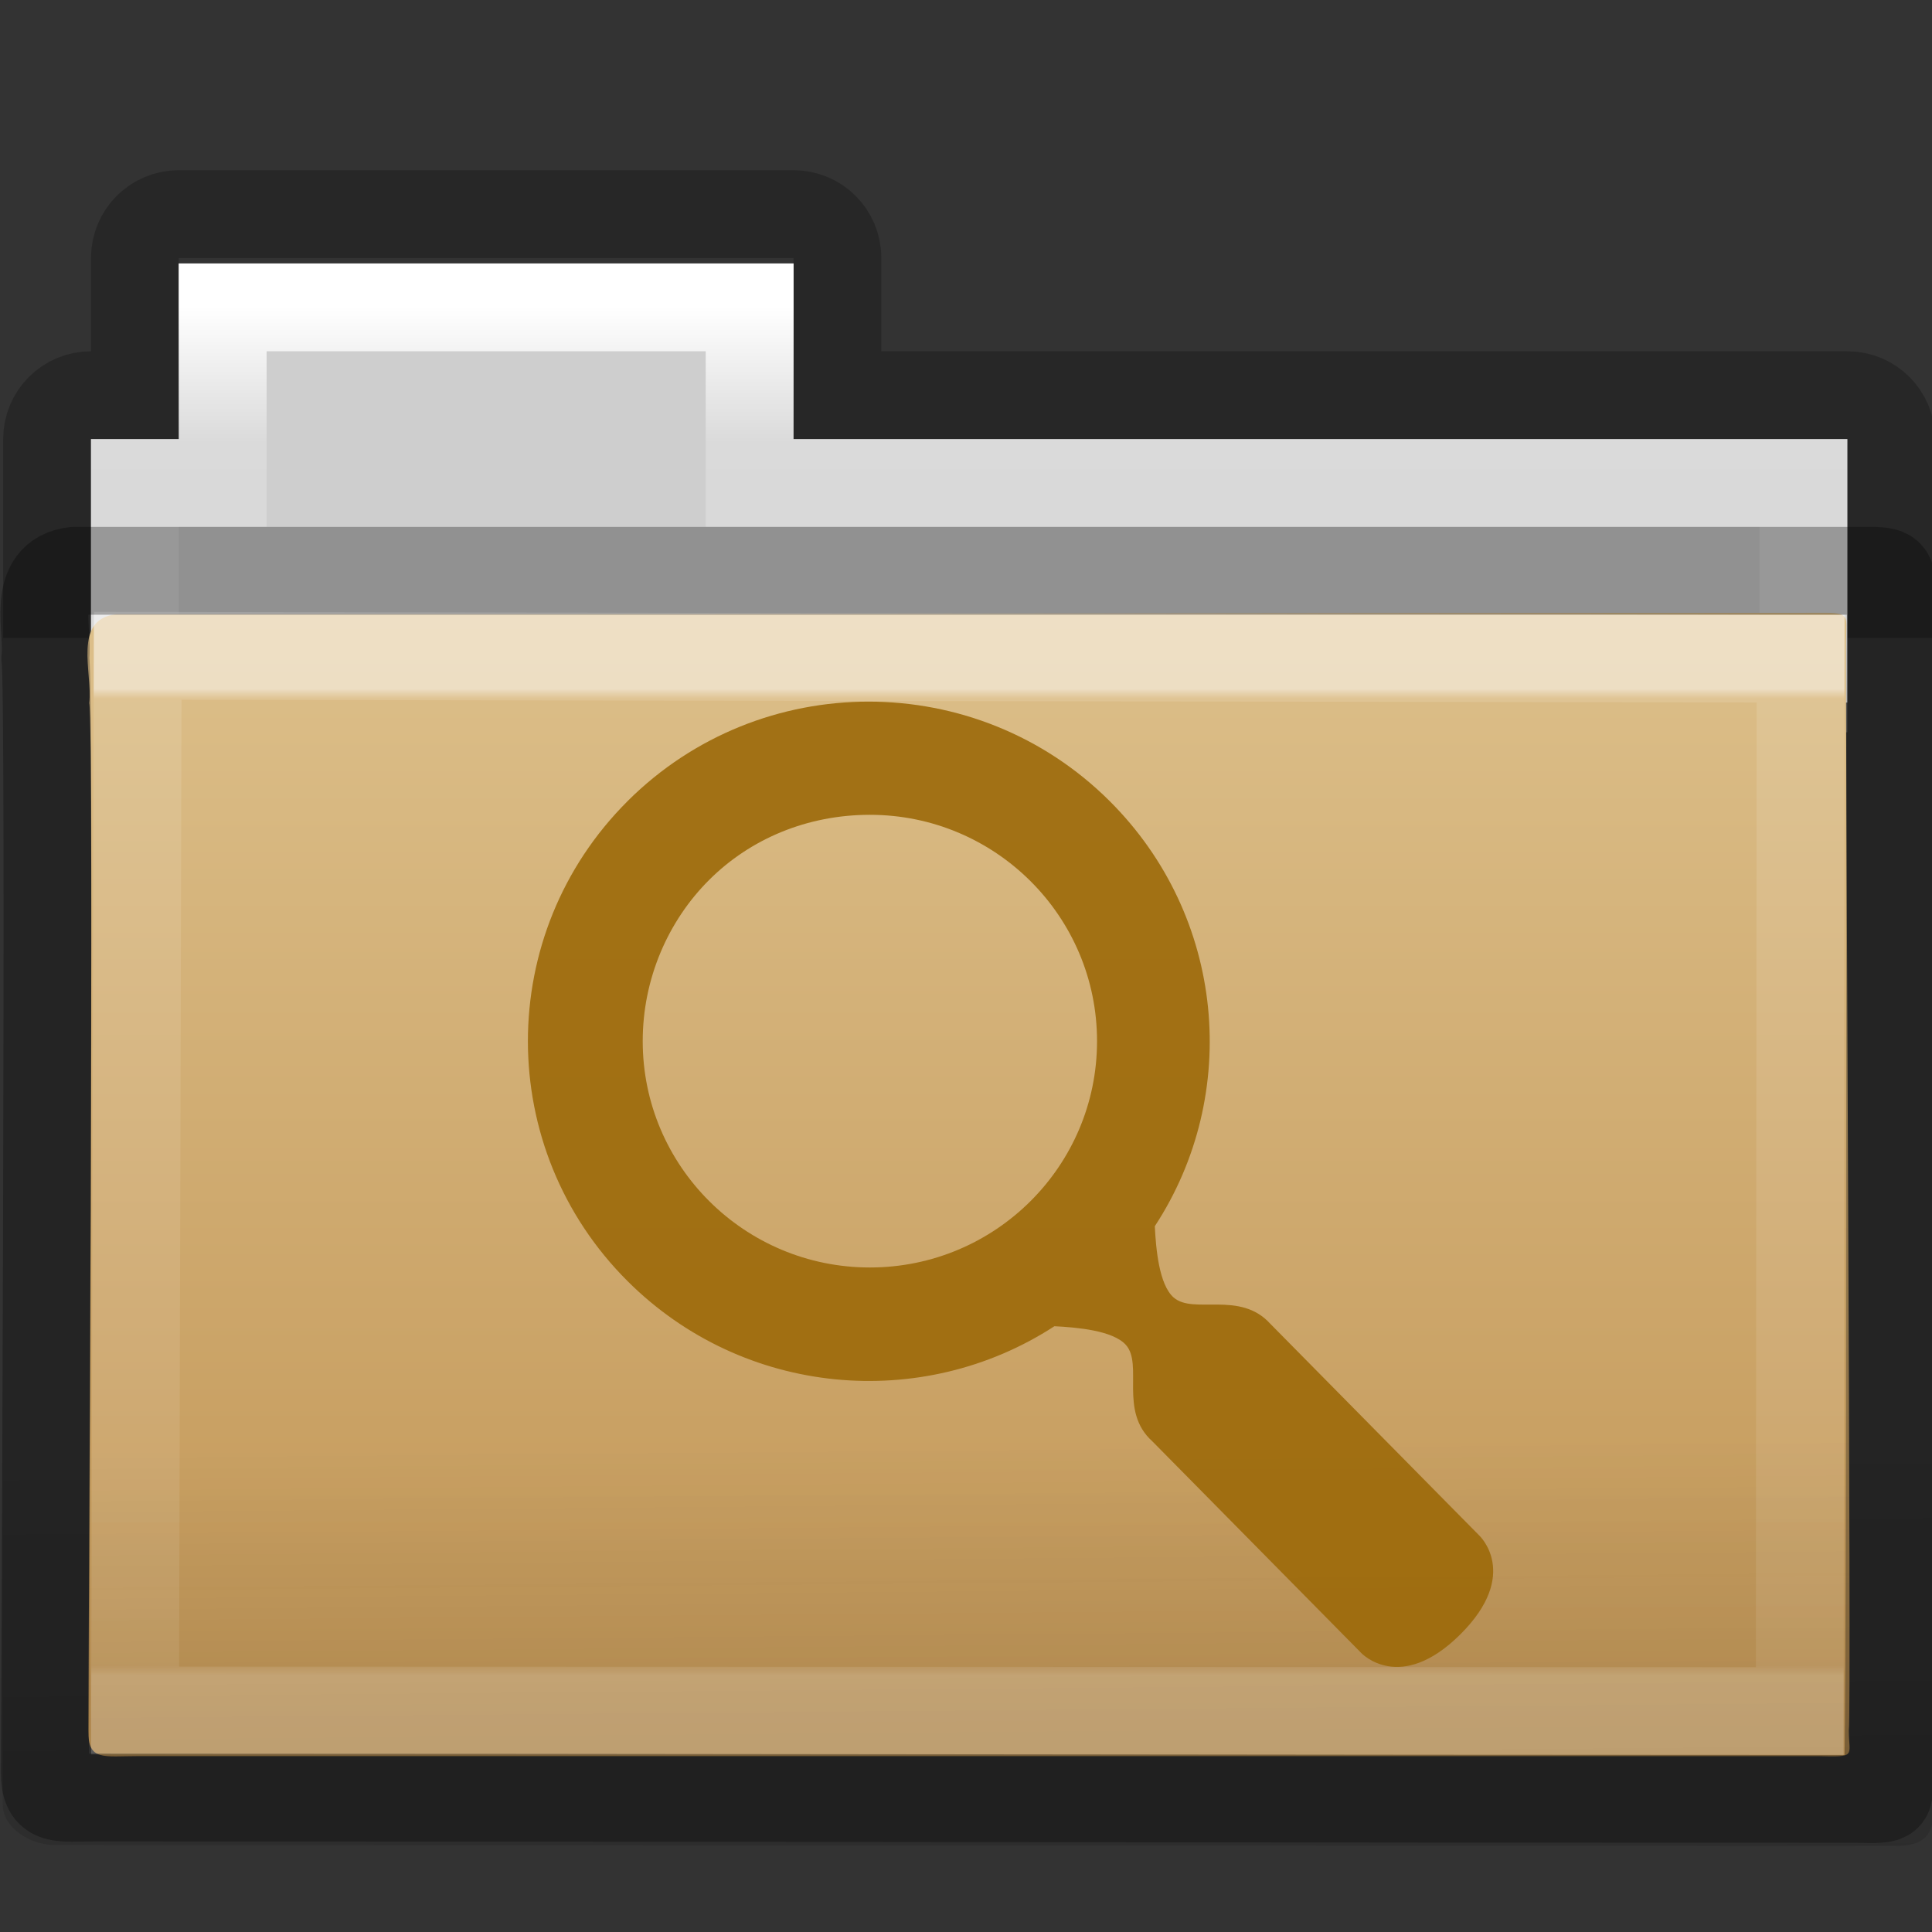 <?xml version="1.0" encoding="UTF-8" standalone="no"?>
<svg
   xmlns:dc="http://purl.org/dc/elements/1.1/"
   xmlns:cc="http://creativecommons.org/ns#"
   xmlns:rdf="http://www.w3.org/1999/02/22-rdf-syntax-ns#"
   xmlns:svg="http://www.w3.org/2000/svg"
   xmlns="http://www.w3.org/2000/svg"
   xmlns:xlink="http://www.w3.org/1999/xlink"
   width="22"
   height="22"
   id="svg10994"
   version="1.1">
  <rect width="100%" height="100%" fill="#333333" stroke="none"/>
  <defs
     id="defs10996">
    <linearGradient
       xlink:href="#linearGradient3454-2-5-0-3-4-1"
       id="linearGradient4440-9"
       gradientUnits="userSpaceOnUse"
       gradientTransform="matrix(0.628,0,0,0.79,1.973,-3.816)"
       x1="27.557"
       y1="7.163"
       x2="27.557"
       y2="21.387" />
    <linearGradient
       id="linearGradient3454-2-5-0-3-4-1">
      <stop
         offset="0"
         style="stop-color:#ffffff;stop-opacity:1"
         id="stop3456-4-9-38-1-8-8" />
      <stop
         offset="0.01"
         style="stop-color:#ffffff;stop-opacity:0.235"
         id="stop3458-39-80-3-5-5-8" />
      <stop
         offset="0.99"
         style="stop-color:#ffffff;stop-opacity:0.157"
         id="stop3460-7-0-2-4-2-7" />
      <stop
         offset="1"
         style="stop-color:#ffffff;stop-opacity:0.392"
         id="stop3462-0-9-8-7-2-3" />
    </linearGradient>
    <linearGradient
       xlink:href="#linearGradient6129-963-697-142-998-580-273-5-3"
       id="linearGradient4436-4"
       gradientUnits="userSpaceOnUse"
       gradientTransform="matrix(0.548,0,0,0.483,-2.107,-7.245)"
       x1="22.935"
       y1="49.629"
       x2="22.809"
       y2="36.658" />
    <linearGradient
       id="linearGradient6129-963-697-142-998-580-273-5-3">
      <stop
         id="stop2661-1-2"
         style="stop-color:#0a0a0a;stop-opacity:0.498"
         offset="0" />
      <stop
         id="stop2663-85-8"
         style="stop-color:#0a0a0a;stop-opacity:0"
         offset="1" />
    </linearGradient>
    <linearGradient
       xlink:href="#linearGradient4632-0-6-4-7"
       id="linearGradient4430-9"
       gradientUnits="userSpaceOnUse"
       gradientTransform="matrix(0.467,0,0,0.482,-0.164,-7.455)"
       x1="35.793"
       y1="17.118"
       x2="35.793"
       y2="43.761" />
    <linearGradient
       id="linearGradient4632-0-6-4-3-4-0">
      <stop
         style="stop-color:#bababa;stop-opacity:1;"
         offset="0"
         id="stop4634-4-4-7-7-4-8" />
      <stop
         style="stop-color:#838383;stop-opacity:1;"
         offset="1"
         id="stop4636-3-1-5-1-3-9" />
    </linearGradient>
    <linearGradient
       xlink:href="#linearGradient4325-0"
       id="linearGradient4418-4"
       gradientUnits="userSpaceOnUse"
       gradientTransform="matrix(0.431,0,0,0.486,0.99,-4.815)"
       x1="21.37"
       y1="4.732"
       x2="21.37"
       y2="34.143" />
    <linearGradient
       id="linearGradient4325-0">
      <stop
         offset="0"
         style="stop-color:#ffffff;stop-opacity:1"
         id="stop4327-4" />
      <stop
         offset="0.111"
         style="stop-color:#ffffff;stop-opacity:0.235"
         id="stop4329-5" />
      <stop
         offset="0.99"
         style="stop-color:#ffffff;stop-opacity:0.157"
         id="stop4331-6" />
      <stop
         offset="1"
         style="stop-color:#ffffff;stop-opacity:0.392"
         id="stop4333-7" />
    </linearGradient>
    <linearGradient
       id="linearGradient4646-7-4-3-5-6">
      <stop
         offset="0"
         style="stop-color:#f9f9f9;stop-opacity:1"
         id="stop4648-8-0-3-6-5" />
      <stop
         offset="1"
         style="stop-color:#d8d8d8;stop-opacity:1"
         id="stop4650-1-7-3-4-8" />
    </linearGradient>
    <linearGradient
       id="linearGradient3104-8-8-97-4-6-11-5-5-0-5">
      <stop
         offset="0"
         style="stop-color:#000000;stop-opacity:0.322"
         id="stop3106-5-4-3-5-0-2-1-0-6-6" />
      <stop
         offset="1"
         style="stop-color:#000000;stop-opacity:0.278"
         id="stop3108-4-3-7-8-2-0-7-9-1-4" />
    </linearGradient>
    <linearGradient
       y2="3.634"
       x2="-51.786"
       y1="53.514"
       x1="-51.786"
       gradientTransform="matrix(0.402,0,0,0.398,52.351,-7.791)"
       gradientUnits="userSpaceOnUse"
       id="linearGradient10992"
       xlink:href="#linearGradient3104-8-8-97-4-6-11-5-5-0-5" />
    <linearGradient
       id="linearGradient4632-0-6-4-7">
      <stop
         style="stop-color:#ddc08b;stop-opacity:1;"
         offset="0"
         id="stop4634-4-4-7-5" />
      <stop
         style="stop-color:#c29656;stop-opacity:1;"
         offset="1"
         id="stop4636-3-1-5-3" />
    </linearGradient>
  </defs>
  <g
     id="layer1"
     transform="translate(0,6)">
    <path
       style="opacity:0.8;color:#000000;fill:none;stroke:url(#linearGradient10992);stroke-width:1;stroke-linecap:butt;stroke-linejoin:miter;stroke-miterlimit:4;stroke-opacity:1;stroke-dasharray:none;stroke-dashoffset:0;marker:none;visibility:visible;display:inline;overflow:visible;enable-background:accumulate"
       d="m 2.036,-3.562 c -0.277,0 -0.5,0.223 -0.5,0.5 l 0,1.562 -0.5,0 c -0.277,0 -0.5,0.223 -0.5,0.5 l 0,1.765 21,0 0,-1.765 c 0,-0.277 -0.223,-0.5 -0.5,-0.5 l -11.5,0 0,-1.562 c 0,-0.277 -0.223,-0.5 -0.5,-0.5 z"
       id="rect3186" />
    <path
       style="color:#000000;fill:#cecece;fill-opacity:1;fill-rule:nonzero;stroke:none;stroke-width:1;marker:none;visibility:visible;display:inline;overflow:visible;enable-background:accumulate"
       d="m 2.036,-3 0,2 -1,0 0,3 20,0 0,-3 -12,0 0,-2 z"
       id="rect3409-5-2" />
    <path
       style="color:#000000;fill:none;stroke:url(#linearGradient4418-4);stroke-width:1;stroke-linecap:round;stroke-linejoin:miter;stroke-miterlimit:4;stroke-opacity:1;stroke-dasharray:none;stroke-dashoffset:0;marker:none;visibility:visible;display:inline;overflow:visible;enable-background:accumulate"
       d="m 2.536,-2.5 0,2 -1,0 0,2.339 19,0 0,-2.339 -12,0 0,-2 z"
       id="rect3409-3" />
    <path
       d="M 1.323,0.994 C 0.823,1.053 1.056,1.659 1.016,2.006 1.074,2.231 1.005,13.313 1.005,13.71 c 0,0.345 0.164,0.287 0.58,0.287 6.155,0 12.961,0 19.115,0 0.448,0.011 0.353,0.005 0.353,-0.292 0.033,-0.152 -0.046,-12.256 -0.03,-12.455 0,-0.209 0.042,-0.272 -0.221,-0.272 -6.573,0 -12.907,0.016 -19.48,0.016 z"
       id="path3388-3"
       style="color:#000000;fill:url(#linearGradient4430-9);fill-opacity:1.0;fill-rule:nonzero;stroke:none;stroke-width:1;marker:none;visibility:visible;display:inline;overflow:visible;enable-background:accumulate" />
    <path
       d="M 0.536,2.8851241e-6 21.536,2.0286512e-4 c 0.303,0 0.5,0.215 0.5,0.483 L 22.02,14.553 c 0.007,0.339 -0.1,0.473 -0.453,0.466 l -20.928,-0.008 c -0.303,0 -0.609,-0.2 -0.609,-0.467 L 0.036,0.484 c 0,-0.268 0.197,-0.483 0.5,-0.483 z"
       id="path6127-36-9"
       style="opacity:0.4;fill:url(#linearGradient4436-4);fill-opacity:1;stroke:none" />
    <path
       style="opacity:0.5;color:#000000;fill:none;stroke:url(#linearGradient4440-9);stroke-width:1;stroke-linecap:round;stroke-linejoin:miter;stroke-miterlimit:4;stroke-opacity:1;stroke-dasharray:none;stroke-dashoffset:0;marker:none;visibility:visible;display:inline;overflow:visible;enable-background:accumulate"
       d="m 1.568,1.468 -0.03,12.01 18.956,0.006 0.01,-11.984 z"
       id="path3309-8" />
    <path
       d="m 0.845,0.5 c -0.5,0.058 -0.289,0.663 -0.329,0.997 0.058,0.216 -0.005,12.312 -0.005,12.695 0,0.332 0.164,0.276 0.58,0.276 6.155,0 13.9,0.016 20.055,0.016 0.448,0.01 0.353,0.005 0.353,-0.281 0.033,-0.146 0.017,-13.25 0.034,-13.441 0,-0.202 0.042,-0.262 -0.221,-0.262 -6.573,0 -13.895,0 -20.467,-3e-6 z"
       id="path3388-3-7"
       style="opacity:0.3;color:#000000;fill:none;stroke:#000000;stroke-width:1;stroke-linecap:round;stroke-linejoin:round;stroke-miterlimit:4;stroke-opacity:1;stroke-dasharray:none;stroke-dashoffset:0;marker:none;visibility:visible;display:inline;overflow:visible;enable-background:accumulate" />
  </g>
  <g
     id="g4856"
     transform="matrix(0.533,0,0,0.533,28.821,-15.838)">
    <g
       transform="matrix(0.68,0,0,0.68,-14.534,26.263)"
       style="fill:#1b63a5;fill-opacity:1"
       id="g4630">
      <path
         style="display:inline;opacity:0.9;fill:#9d6a09;fill-opacity:1;stroke:none;stroke-width:0.689"
         id="Symbol"
         d="m -38.426,30.244 c -4.179,4.164 -4.179,10.923 0,15.086 3.643,3.63 9.256,4.113 13.407,1.414 0.706,0.035 1.843,0.132 2.248,0.589 0.55,0.622 -0.228,2.077 0.828,3.025 l 6.566,6.653 c 0,0 1.218,1.301 3.115,-0.589 1.897,-1.89 0.591,-3.104 0.591,-3.104 l -6.566,-6.653 c -0.952,-1.052 -2.412,-0.277 -3.036,-0.825 -0.459,-0.403 -0.556,-1.536 -0.591,-2.239 2.709,-4.136 2.224,-9.728 -1.42,-13.358 -4.179,-4.164 -10.963,-4.164 -15.142,0 z m 2.563,2.475 c 1.292,-1.287 3.077,-2.043 5.047,-2.043 3.94,0 7.137,3.185 7.137,7.111 0,3.926 -3.197,7.111 -7.137,7.111 -3.94,10e-7 -7.137,-3.185 -7.137,-7.111 0,-1.963 0.798,-3.781 2.09,-5.068 z" />
    </g>
  </g>
</svg>
